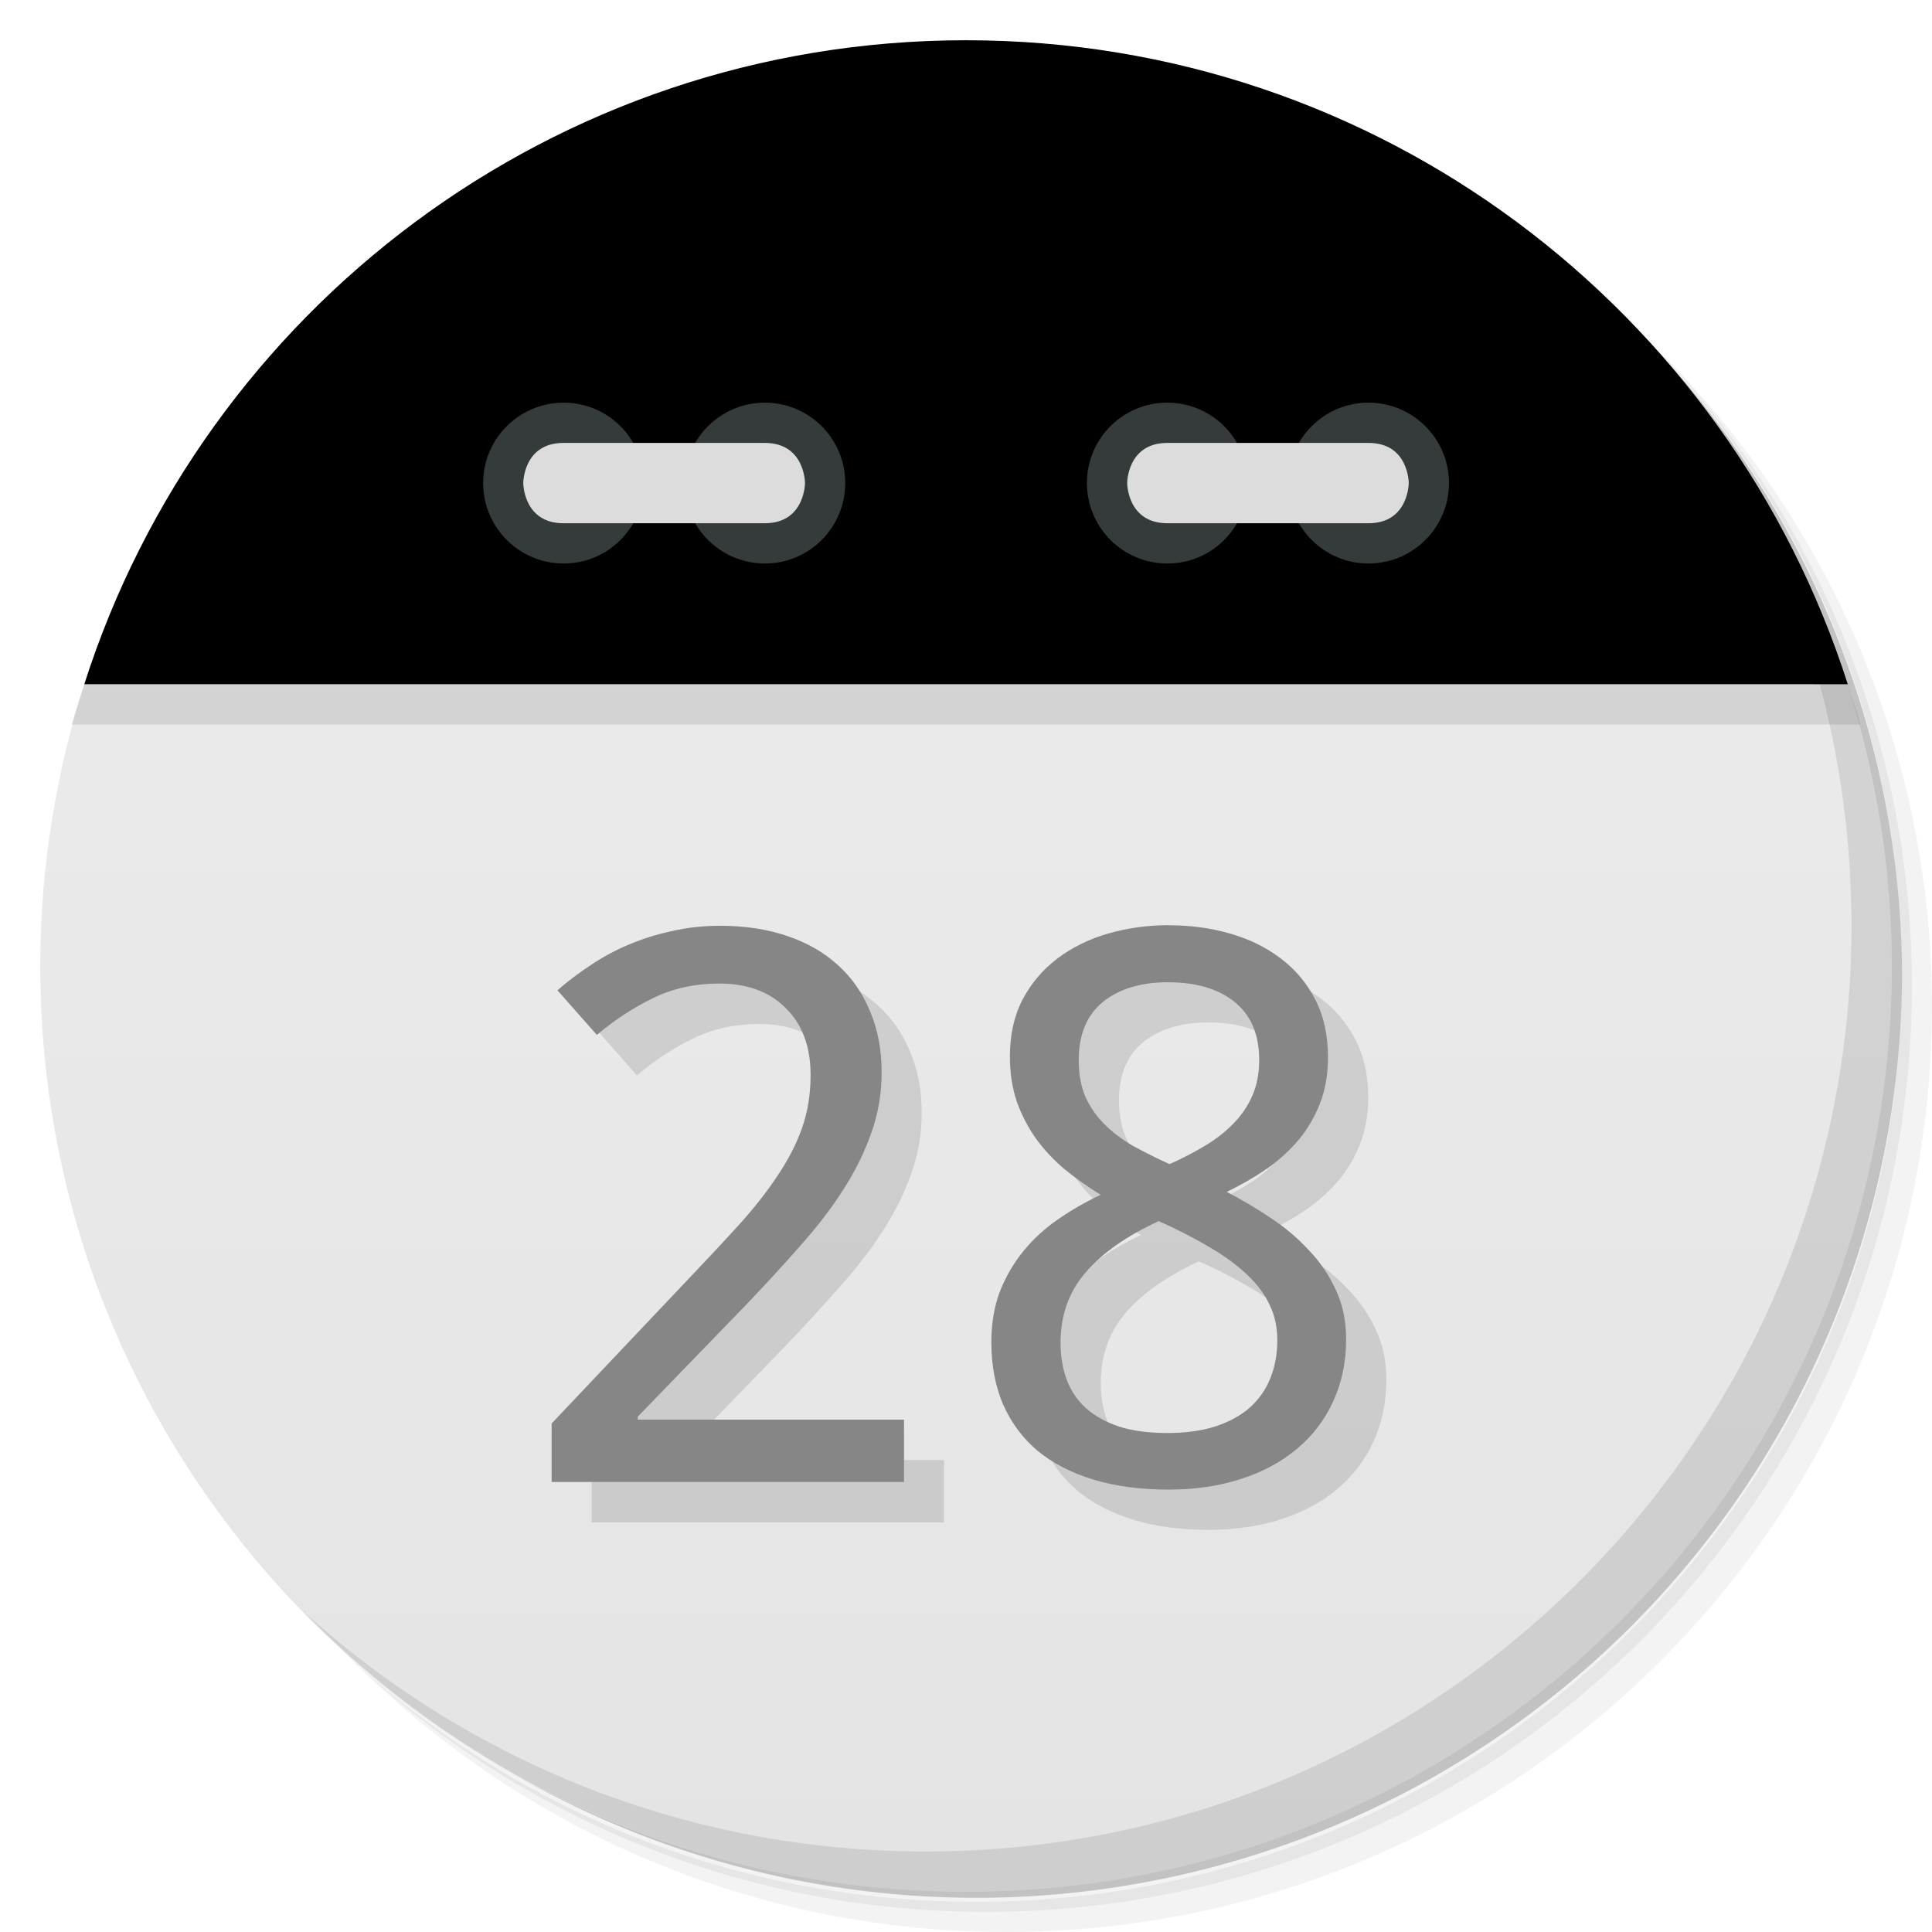 <svg xmlns="http://www.w3.org/2000/svg" viewBox="0 0 48 48">
 <defs>
  <linearGradient id="linearGradient3189" gradientUnits="userSpaceOnUse" gradientTransform="matrix(0,-1,1,0,-1.5e-6,48)" x1="1" x2="47">
   <stop style="stop-color:#e4e4e4;stop-opacity:1"/>
   <stop offset="1" style="stop-color:#eee;stop-opacity:1"/>
  </linearGradient>
 </defs>
 <g>
  <path d="m 36.31 5 c 5.859 4.062 9.688 10.831 9.688 18.5 c 0 12.426 -10.07 22.5 -22.5 22.5 c -7.669 0 -14.438 -3.828 -18.5 -9.688 c 1.037 1.822 2.306 3.499 3.781 4.969 c 4.085 3.712 9.514 5.969 15.469 5.969 c 12.703 0 23 -10.298 23 -23 c 0 -5.954 -2.256 -11.384 -5.969 -15.469 c -1.469 -1.475 -3.147 -2.744 -4.969 -3.781 z m 4.969 3.781 c 3.854 4.113 6.219 9.637 6.219 15.719 c 0 12.703 -10.297 23 -23 23 c -6.081 0 -11.606 -2.364 -15.719 -6.219 c 4.16 4.144 9.883 6.719 16.219 6.719 c 12.703 0 23 -10.298 23 -23 c 0 -6.335 -2.575 -12.06 -6.719 -16.219 z" style="opacity:0.05"/>
  <path d="m 41.28 8.781 c 3.712 4.085 5.969 9.514 5.969 15.469 c 0 12.703 -10.297 23 -23 23 c -5.954 0 -11.384 -2.256 -15.469 -5.969 c 4.113 3.854 9.637 6.219 15.719 6.219 c 12.703 0 23 -10.298 23 -23 c 0 -6.081 -2.364 -11.606 -6.219 -15.719 z" style="opacity:0.1"/>
  <path d="m 31.25 2.375 c 8.615 3.154 14.75 11.417 14.75 21.13 c 0 12.426 -10.07 22.5 -22.5 22.5 c -9.708 0 -17.971 -6.135 -21.12 -14.75 a 23 23 0 0 0 44.875 -7 a 23 23 0 0 0 -16 -21.875 z" style="opacity:0.2"/>
 </g>
 <path d="m 2.094 17 c -0.704 2.207 -1.094 4.559 -1.094 7 0 12.703 10.297 23 23 23 12.703 0 23 -10.297 23 -23 0 -2.441 -0.389 -4.793 -1.094 -7 z" style="fill:url(#linearGradient3189);fill-opacity:1"/>
 <path d="m 4.281 12.188 c -0.287 0.478 -0.56 0.969 -0.813 1.469 0.25 -0.495 0.529 -0.995 0.813 -1.469 z m -0.813 1.469 c -0.253 0.501 -0.502 1.01 -0.719 1.531 0.218 -0.527 0.463 -1.025 0.719 -1.531 z m 40.25 -1.469 c 0.284 0.473 0.563 0.974 0.813 1.469 -0.252 -0.5 -0.525 -0.991 -0.813 -1.469 z m 0.813 1.469 c 0.256 0.507 0.5 1 0.719 1.531 -0.216 -0.521 -0.466 -1.031 -0.719 -1.531 z m -41.844 1.688 c -0.221 0.543 -0.414 1.093 -0.594 1.656 0.178 -0.558 0.375 -1.118 0.594 -1.656 z m -0.594 1.656 c -0.106 0.332 -0.221 0.662 -0.313 1 l 44.44 0 c -0.091 -0.338 -0.207 -0.668 -0.313 -1 z m 43.813 0 c -0.18 -0.563 -0.373 -1.113 -0.594 -1.656 0.219 0.539 0.416 1.098 0.594 1.656 z" style="fill:#000;opacity:0.1;fill-opacity:1;stroke:none;fill-rule:evenodd"/>
 <path d="M 24,1 C 13.738,1 5.055,7.72 2.094,17 l 43.813,0 C 42.945,7.72 34.263,1 24.001,1 Z" style="fill:#000000;fill-opacity:1;stroke:none;fill-rule:evenodd"/>
 <path d="m 31 12 c 0 1.105 -0.891 2 -1.996 2 -1.109 0 -2 -0.895 -2 -2 0 -1.102 0.891 -1.996 2 -1.996 1.105 0 1.996 0.898 1.996 1.996 m 0 0" style="fill:#353a3a;fill-opacity:1;stroke:none;fill-rule:nonzero"/>
 <path d="m 36 12 c 0 1.105 -0.895 2 -2 2 -1.105 0 -1.996 -0.895 -1.996 -2 0 -1.102 0.891 -1.996 1.996 -1.996 1.105 0 2 0.898 2 1.996 m 0 0" style="fill:#353a3a;fill-opacity:1;stroke:none;fill-rule:nonzero"/>
 <path d="m 34,13 c 1,0 1,-1 1,-1 0,0 0,-0.996 -1,-0.996 l -4.996,0 c -1,0 -1,0.996 -1,0.996 0,0 0,1 1,1 M 34,13" style="fill:#dcdcdc;fill-opacity:1;stroke:none;fill-rule:nonzero"/>
 <path d="m 16 12 c 0 1.105 -0.891 2 -1.996 2 -1.105 0 -2 -0.895 -2 -2 0 -1.102 0.895 -1.996 2 -1.996 1.105 0 1.996 0.898 1.996 1.996 m 0 0" style="fill:#353a3a;fill-opacity:1;stroke:none;fill-rule:nonzero"/>
 <path d="m 21 12 c 0 1.105 -0.891 2 -1.996 2 -1.105 0 -2 -0.895 -2 -2 0 -1.102 0.895 -1.996 2 -1.996 1.105 0 1.996 0.898 1.996 1.996 m 0 0" style="fill:#353a3a;fill-opacity:1;stroke:none;fill-rule:nonzero"/>
 <path d="m 14 13 c -1 0 -1 -1 -1 -1 0 0 0 -0.996 1 -0.996 l 5 0 c 1 0 1 0.996 1 0.996 0 0 0 1 -1 1 m -5 0" style="fill:#dcdcdc;fill-opacity:1;stroke:none;fill-rule:nonzero"/>
 <g>
  <path d="m 40.03 7.531 c 3.712 4.084 5.969 9.514 5.969 15.469 0 12.703 -10.297 23 -23 23 c -5.954 0 -11.384 -2.256 -15.469 -5.969 4.178 4.291 10.01 6.969 16.469 6.969 c 12.703 0 23 -10.298 23 -23 0 -6.462 -2.677 -12.291 -6.969 -16.469 z" style="opacity:0.1"/>
 </g>
 <g transform="scale(1.015,0.985)" style="fill:#000;opacity:0.12;fill-opacity:1;stroke:none">
  <path d="m 23.11 38.4 -8.627 0 0 -1.476 3.311 -3.604 q 0.709 -0.766 1.268 -1.4 0.558 -0.634 0.946 -1.239 0.397 -0.605 0.605 -1.211 0.208 -0.615 0.208 -1.334 0 -0.558 -0.161 -0.984 -0.161 -0.426 -0.463 -0.719 -0.293 -0.303 -0.7 -0.454 -0.407 -0.151 -0.908 -0.151 -0.899 0 -1.627 0.369 -0.719 0.359 -1.372 0.927 l -0.965 -1.126 q 0.378 -0.341 0.813 -0.634 0.435 -0.303 0.936 -0.52 0.501 -0.218 1.059 -0.341 0.558 -0.132 1.173 -0.132 0.908 0 1.636 0.255 0.738 0.255 1.249 0.738 0.511 0.473 0.785 1.163 0.284 0.681 0.284 1.542 0 0.804 -0.255 1.532 -0.246 0.728 -0.691 1.438 -0.435 0.7 -1.05 1.409 -0.605 0.709 -1.315 1.476 l -2.658 2.828 0 0.076 6.517 0 0 1.57 z"/>
  <path d="m 29.594 24.353 q 0.795 0 1.495 0.208 0.709 0.208 1.239 0.624 0.539 0.416 0.851 1.04 0.312 0.624 0.312 1.457 0 0.634 -0.189 1.145 -0.189 0.511 -0.52 0.927 -0.331 0.407 -0.785 0.738 -0.454 0.322 -0.984 0.586 0.549 0.293 1.069 0.653 0.53 0.359 0.936 0.813 0.416 0.445 0.662 1 0.255 0.558 0.255 1.249 0 0.87 -0.322 1.58 -0.312 0.7 -0.889 1.192 -0.568 0.492 -1.372 0.757 -0.795 0.265 -1.759 0.265 -1.04 0 -1.854 -0.255 -0.804 -0.255 -1.362 -0.728 -0.549 -0.482 -0.842 -1.173 -0.284 -0.691 -0.284 -1.561 0 -0.709 0.208 -1.277 0.218 -0.568 0.577 -1.022 0.359 -0.454 0.851 -0.804 0.492 -0.35 1.04 -0.615 -0.463 -0.293 -0.87 -0.634 -0.407 -0.35 -0.709 -0.776 -0.293 -0.426 -0.473 -0.936 -0.17 -0.52 -0.17 -1.145 0 -0.823 0.312 -1.438 0.322 -0.624 0.861 -1.04 0.539 -0.416 1.239 -0.624 0.709 -0.208 1.476 -0.208 z m -2.649 10.537 q 0 0.501 0.151 0.927 0.151 0.416 0.473 0.719 0.322 0.293 0.813 0.463 0.492 0.161 1.173 0.161 0.662 0 1.163 -0.161 0.511 -0.17 0.851 -0.473 0.341 -0.312 0.511 -0.747 0.17 -0.435 0.17 -0.965 0 -0.492 -0.189 -0.889 -0.18 -0.397 -0.53 -0.738 -0.341 -0.341 -0.823 -0.643 -0.482 -0.303 -1.078 -0.596 l -0.284 -0.132 q -1.192 0.568 -1.797 1.305 -0.605 0.728 -0.605 1.769 z m 2.63 -9.1 q -1 0 -1.599 0.501 -0.586 0.501 -0.586 1.457 0 0.539 0.161 0.927 0.17 0.388 0.463 0.691 0.293 0.303 0.7 0.549 0.416 0.236 0.899 0.463 0.454 -0.208 0.851 -0.454 0.407 -0.246 0.7 -0.558 0.303 -0.312 0.473 -0.709 0.17 -0.397 0.17 -0.908 0 -0.955 -0.596 -1.457 -0.596 -0.501 -1.636 -0.501 z"/>
 </g>
 <g transform="scale(1.015,0.985)" style="fill:#868686;fill-opacity:1;stroke:none">
  <path d="m 22.13 37.38 -8.627 0 0 -1.476 3.311 -3.604 q 0.709 -0.766 1.268 -1.4 0.558 -0.634 0.946 -1.239 0.397 -0.605 0.605 -1.211 0.208 -0.615 0.208 -1.334 0 -0.558 -0.161 -0.984 -0.161 -0.426 -0.463 -0.719 -0.293 -0.303 -0.7 -0.454 -0.407 -0.151 -0.908 -0.151 -0.899 0 -1.627 0.369 -0.719 0.359 -1.372 0.927 l -0.965 -1.126 q 0.378 -0.341 0.813 -0.634 0.435 -0.303 0.936 -0.52 0.501 -0.218 1.059 -0.341 0.558 -0.132 1.173 -0.132 0.908 0 1.636 0.255 0.738 0.255 1.249 0.738 0.511 0.473 0.785 1.163 0.284 0.681 0.284 1.542 0 0.804 -0.255 1.532 -0.246 0.728 -0.691 1.438 -0.435 0.7 -1.05 1.409 -0.605 0.709 -1.315 1.476 l -2.658 2.828 0 0.076 6.517 0 0 1.57 z"/>
  <path d="m 28.609 23.338 q 0.795 0 1.495 0.208 0.709 0.208 1.239 0.624 0.539 0.416 0.851 1.04 0.312 0.624 0.312 1.457 0 0.634 -0.189 1.145 -0.189 0.511 -0.52 0.927 -0.331 0.407 -0.785 0.738 -0.454 0.322 -0.984 0.586 0.549 0.293 1.069 0.653 0.53 0.359 0.936 0.813 0.416 0.445 0.662 1 0.255 0.558 0.255 1.249 0 0.87 -0.322 1.58 -0.312 0.7 -0.889 1.192 -0.568 0.492 -1.372 0.757 -0.795 0.265 -1.759 0.265 -1.04 0 -1.854 -0.255 -0.804 -0.255 -1.362 -0.728 -0.549 -0.482 -0.842 -1.173 -0.284 -0.691 -0.284 -1.561 0 -0.709 0.208 -1.277 0.218 -0.568 0.577 -1.022 0.359 -0.454 0.851 -0.804 0.492 -0.35 1.04 -0.615 -0.463 -0.293 -0.87 -0.634 -0.407 -0.35 -0.709 -0.776 -0.293 -0.426 -0.473 -0.936 -0.17 -0.52 -0.17 -1.145 0 -0.823 0.312 -1.438 0.322 -0.624 0.861 -1.04 0.539 -0.416 1.239 -0.624 0.709 -0.208 1.476 -0.208 z m -2.649 10.537 q 0 0.501 0.151 0.927 0.151 0.416 0.473 0.719 0.322 0.293 0.813 0.463 0.492 0.161 1.173 0.161 0.662 0 1.163 -0.161 0.511 -0.17 0.851 -0.473 0.341 -0.312 0.511 -0.747 0.17 -0.435 0.17 -0.965 0 -0.492 -0.189 -0.889 -0.18 -0.397 -0.53 -0.738 -0.341 -0.341 -0.823 -0.643 -0.482 -0.303 -1.078 -0.596 l -0.284 -0.132 q -1.192 0.568 -1.797 1.305 -0.605 0.728 -0.605 1.769 z m 2.63 -9.1 q -1 0 -1.599 0.501 -0.586 0.501 -0.586 1.457 0 0.539 0.161 0.927 0.17 0.388 0.463 0.691 0.293 0.303 0.7 0.549 0.416 0.236 0.899 0.463 0.454 -0.208 0.851 -0.454 0.407 -0.246 0.7 -0.558 0.303 -0.312 0.473 -0.709 0.17 -0.397 0.17 -0.908 0 -0.955 -0.596 -1.457 -0.596 -0.501 -1.636 -0.501 z"/>
 </g>
</svg>

